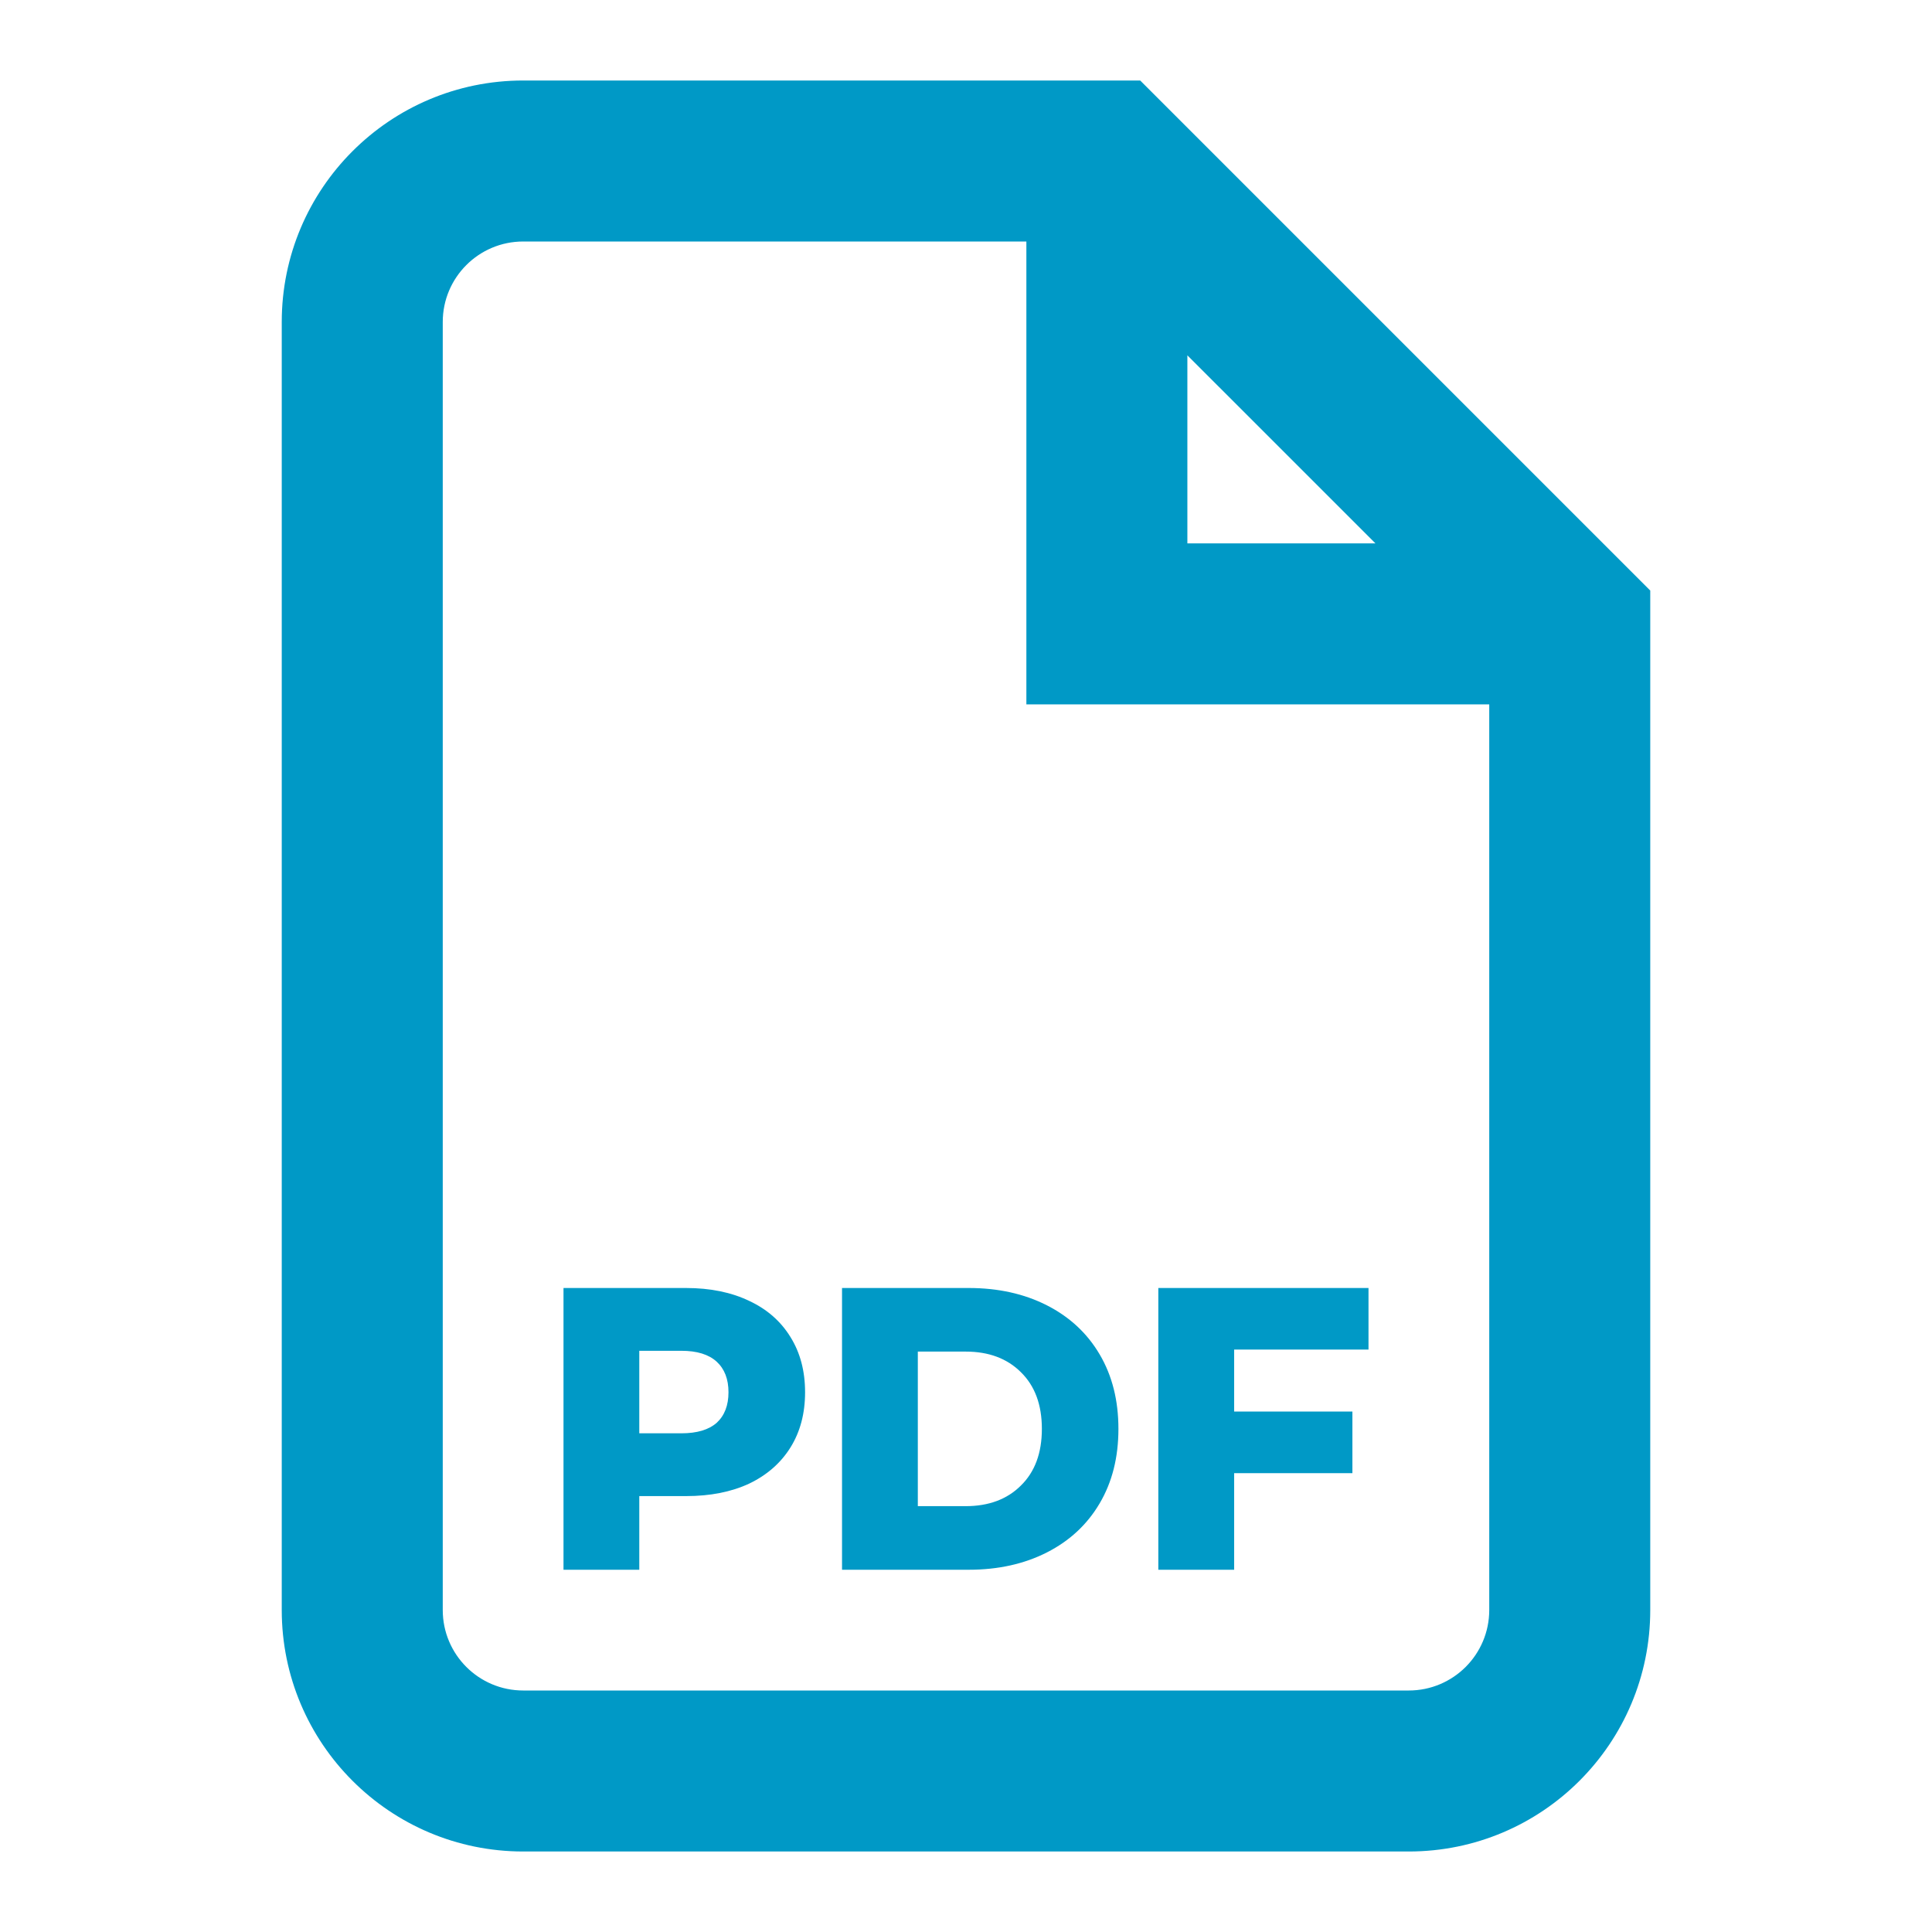 <svg width="48" height="48" viewBox="0 0 48 48" fill="none" xmlns="http://www.w3.org/2000/svg">
<path fill-rule="evenodd" clip-rule="evenodd" d="M11 8C11 6.895 11.895 6 13 6H25.5V15.5V17.5H27.5H37V40C37 41.105 36.105 42 35 42H13C11.895 42 11 41.105 11 40V8ZM34.172 13.5L29.5 8.828V13.5H34.172ZM13 2C9.686 2 7 4.686 7 8V40C7 43.314 9.686 46 13 46H35C38.314 46 41 43.314 41 40V15.5V14.672L40.414 14.086L28.914 2.586L28.328 2H27.5H13ZM17.044 32C17.646 32 18.169 32.107 18.613 32.32C19.057 32.527 19.399 32.827 19.64 33.22C19.881 33.607 20.002 34.063 20.002 34.59C20.002 35.117 19.881 35.573 19.64 35.96C19.399 36.347 19.057 36.647 18.613 36.86C18.169 37.067 17.646 37.17 17.044 37.17H15.883V39H14V32H17.044ZM16.93 35.61C17.316 35.61 17.608 35.523 17.805 35.35C18.001 35.17 18.099 34.917 18.099 34.59C18.099 34.263 18.001 34.01 17.805 33.83C17.608 33.65 17.316 33.56 16.93 33.56H15.883V35.61H16.93ZM20.92 32H24.068C24.797 32 25.444 32.143 26.009 32.43C26.573 32.717 27.011 33.123 27.321 33.65C27.632 34.177 27.787 34.793 27.787 35.5C27.787 36.207 27.632 36.823 27.321 37.35C27.011 37.877 26.573 38.283 26.009 38.57C25.444 38.857 24.797 39 24.068 39H20.92V32ZM23.992 37.42C24.563 37.42 25.02 37.25 25.362 36.91C25.711 36.57 25.885 36.1 25.885 35.5C25.885 34.9 25.711 34.43 25.362 34.09C25.02 33.75 24.563 33.58 23.992 33.58H22.803V37.42H23.992ZM30.662 35.07V33.53H34V32H28.778V39H30.662V36.6H33.6V35.07H30.662Z" fill="#0099C6"/>
</svg>
